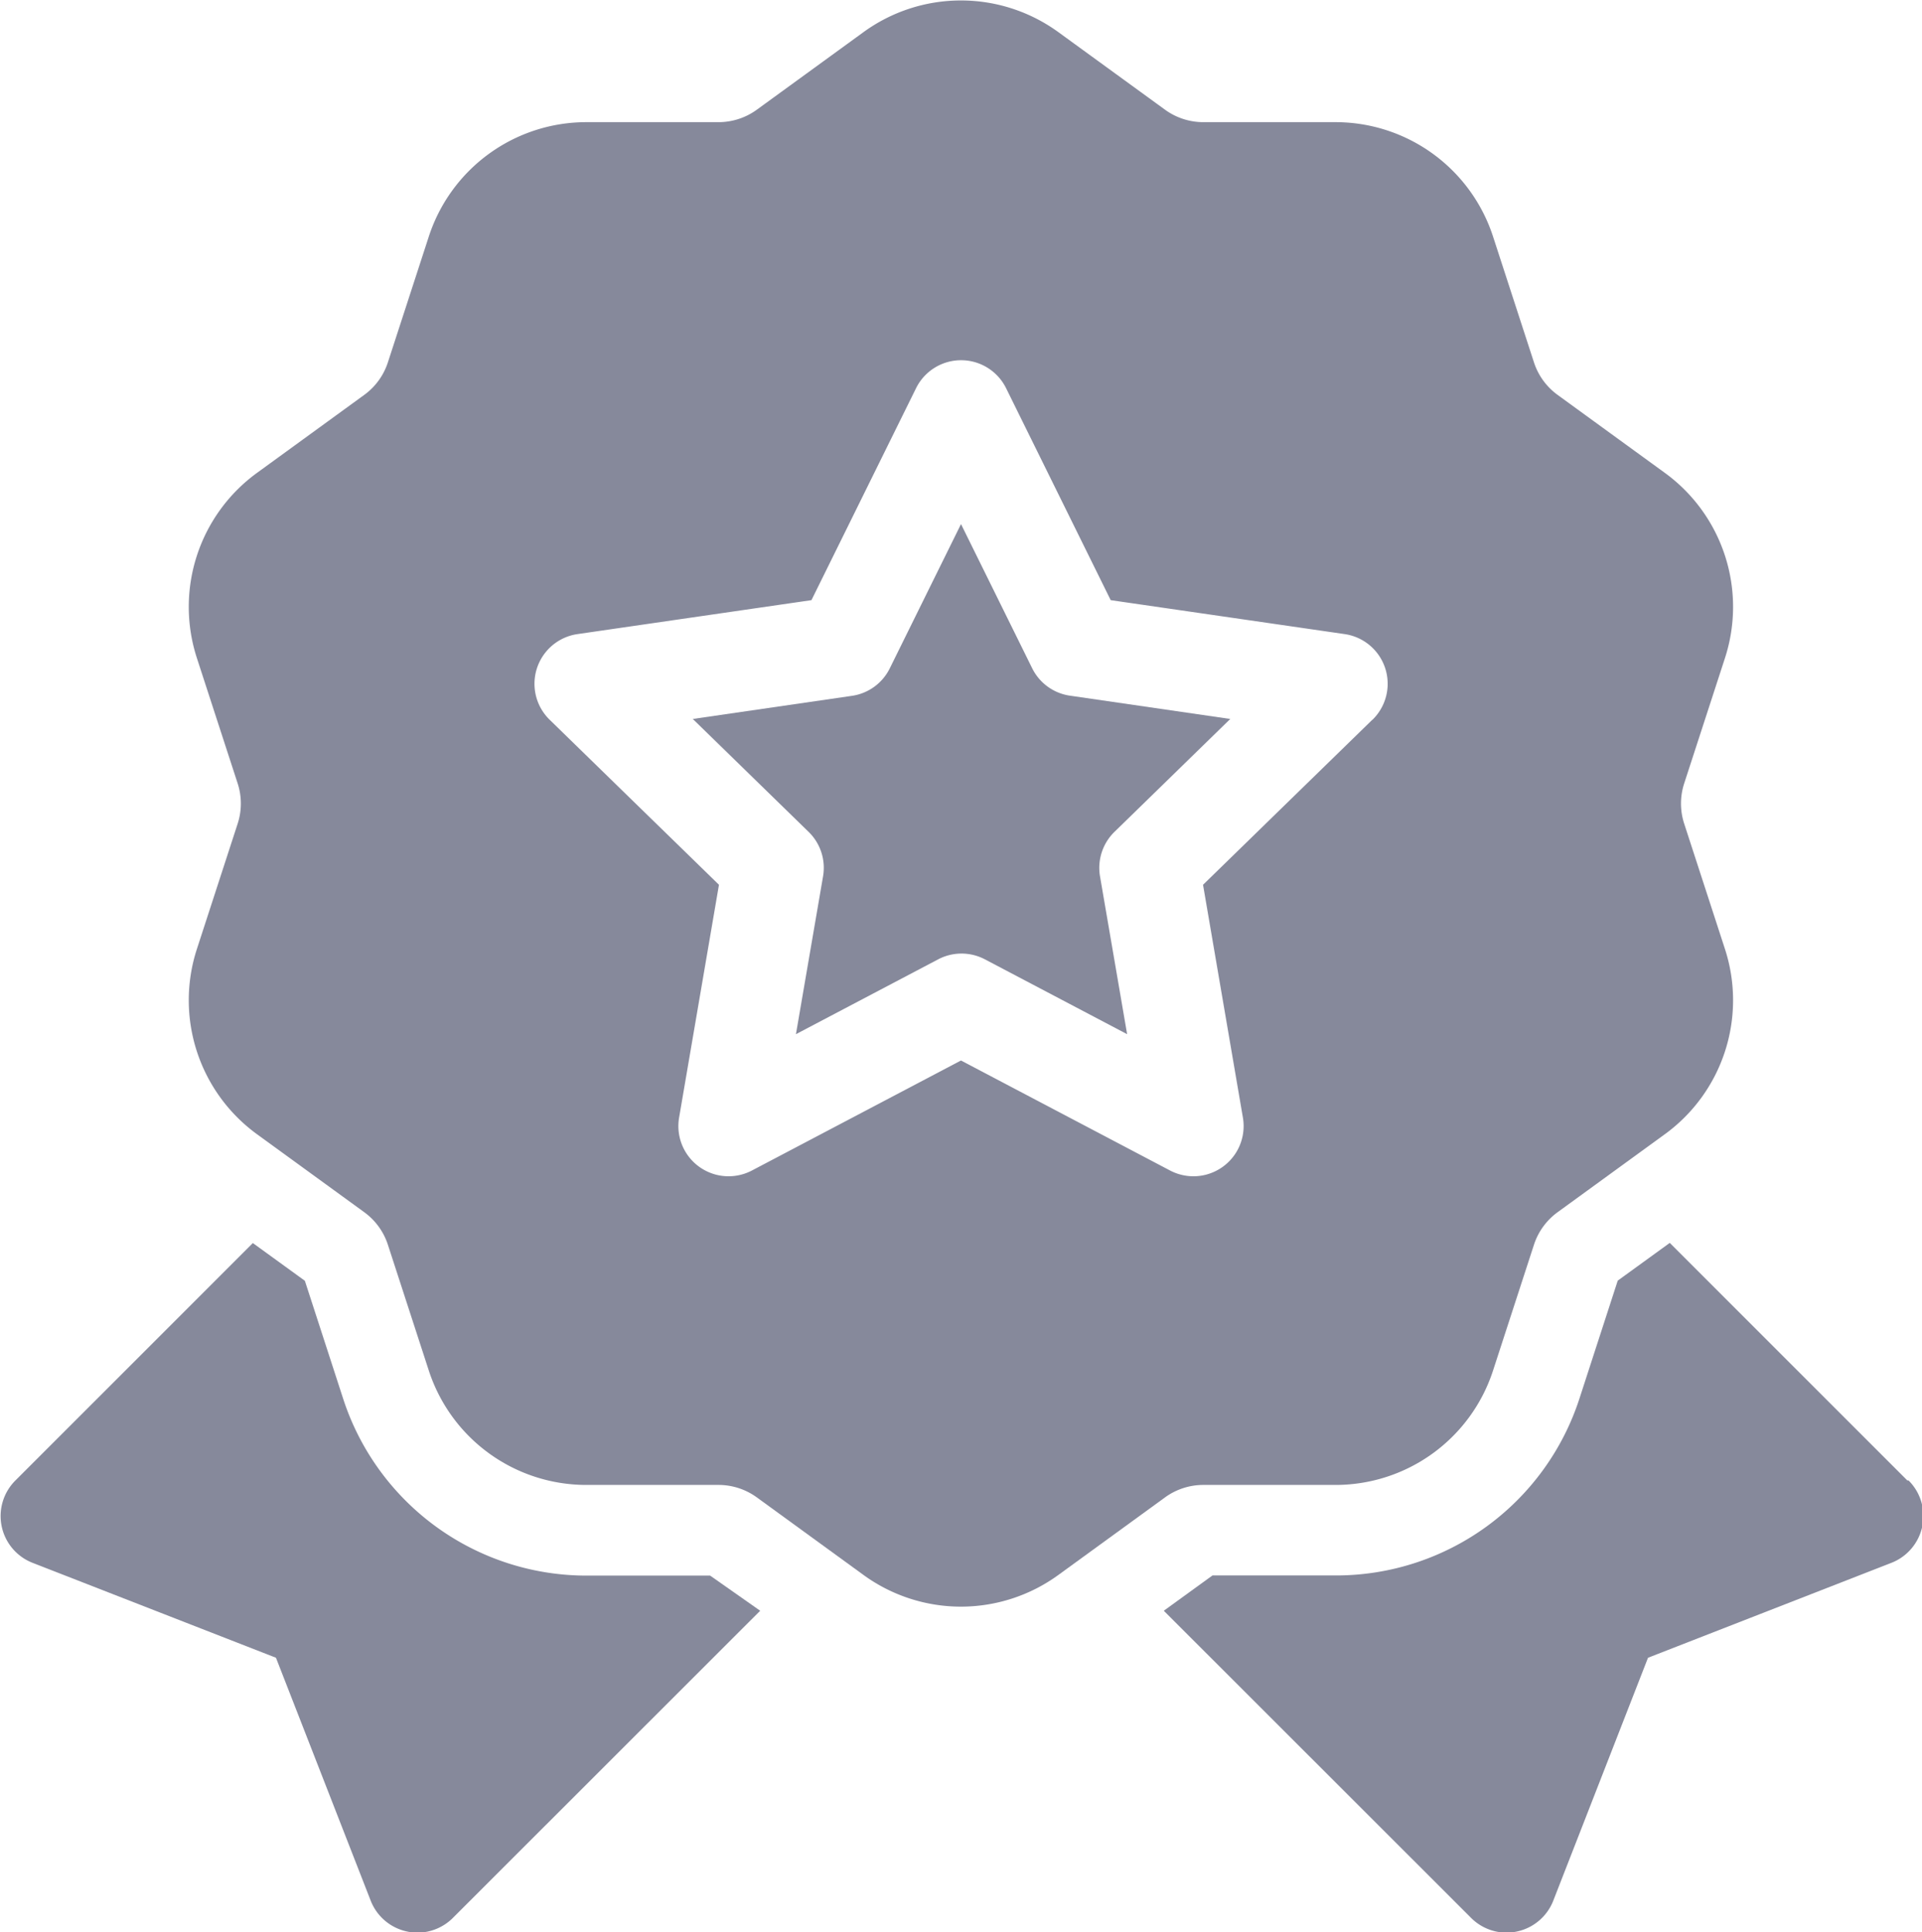 <svg id="brand" xmlns="http://www.w3.org/2000/svg" width="12.634" height="12.702" viewBox="0 0 12.634 12.702">
  <g id="Group_55225" data-name="Group 55225" transform="translate(1.241 0)">
    <path id="Path_86254" data-name="Path 86254" d="M199.888,169.143l-.468-.948-.468.948a.33.33,0,0,1-.249.181l-1.046.152.757.738a.33.33,0,0,1,.1.292l-.179,1.042.935-.492a.33.33,0,0,1,.307,0l.935.492-.179-1.042a.331.331,0,0,1,.1-.292l.757-.738-1.046-.152A.33.33,0,0,1,199.888,169.143Z" transform="translate(-194.344 -164.75)" fill="#86899b"/>
    <path id="Path_86255" data-name="Path 86255" d="M107.2,69.342a.428.428,0,0,1,0-.266l.268-.824a1.089,1.089,0,0,0-.4-1.22l-.7-.509a.428.428,0,0,1-.156-.215l-.268-.824a1.089,1.089,0,0,0-1.038-.754h-.866a.428.428,0,0,1-.253-.082l-.7-.509a1.089,1.089,0,0,0-1.283,0l-.7.509a.428.428,0,0,1-.253.082h-.866a1.089,1.089,0,0,0-1.038.754l-.268.824a.428.428,0,0,1-.156.215l-.7.509a1.089,1.089,0,0,0-.4,1.22l.268.824a.428.428,0,0,1,0,.266l-.268.824a1.089,1.089,0,0,0,.4,1.22l.7.509a.428.428,0,0,1,.156.215l.268.824a1.089,1.089,0,0,0,1.038.754h.866a.428.428,0,0,1,.253.082l.7.509a1.089,1.089,0,0,0,1.283,0l.7-.509a.428.428,0,0,1,.253-.082h.866a1.089,1.089,0,0,0,1.038-.754l.268-.824a.428.428,0,0,1,.156-.215l.7-.509a1.089,1.089,0,0,0,.4-1.22Zm-2.051-.683-1.112,1.084.262,1.53a.33.33,0,0,1-.479.348l-1.374-.723-1.374.723a.33.33,0,0,1-.479-.348l.262-1.53-1.112-1.084a.33.33,0,0,1,.183-.564l1.537-.223.687-1.392a.33.33,0,0,1,.593,0l.687,1.392,1.537.223a.33.33,0,0,1,.183.564Z" transform="translate(-97.37 -63.927)" fill="#86899b"/>
  </g>
  <g id="Group_55226" data-name="Group 55226" transform="translate(7.646 8.17)">
    <path id="Path_86256" data-name="Path 86256" d="M296.111,312.751l-1.561-1.561-.342.248-.251.773a1.682,1.682,0,0,1-1.6,1.165h-.813l-.32.232,2.017,2.016a.331.331,0,0,0,.234.1.317.317,0,0,0,.068-.007.33.33,0,0,0,.24-.2l.624-1.6,1.6-.624a.33.33,0,0,0,.113-.541Z" transform="translate(-291.22 -311.19)" fill="#86899b"/>
  </g>
  <g id="Group_55227" data-name="Group 55227" transform="translate(0 8.17)">
    <path id="Path_86257" data-name="Path 86257" d="M64.476,313.377h-.813a1.682,1.682,0,0,1-1.6-1.165l-.251-.773-.342-.248-1.561,1.561a.33.33,0,0,0,.113.541l1.6.624.624,1.6a.33.33,0,0,0,.24.2.317.317,0,0,0,.068.007.331.331,0,0,0,.234-.1l2.017-2.016Z" transform="translate(-59.808 -311.19)" fill="#86899b"/>
  </g>
</svg>
